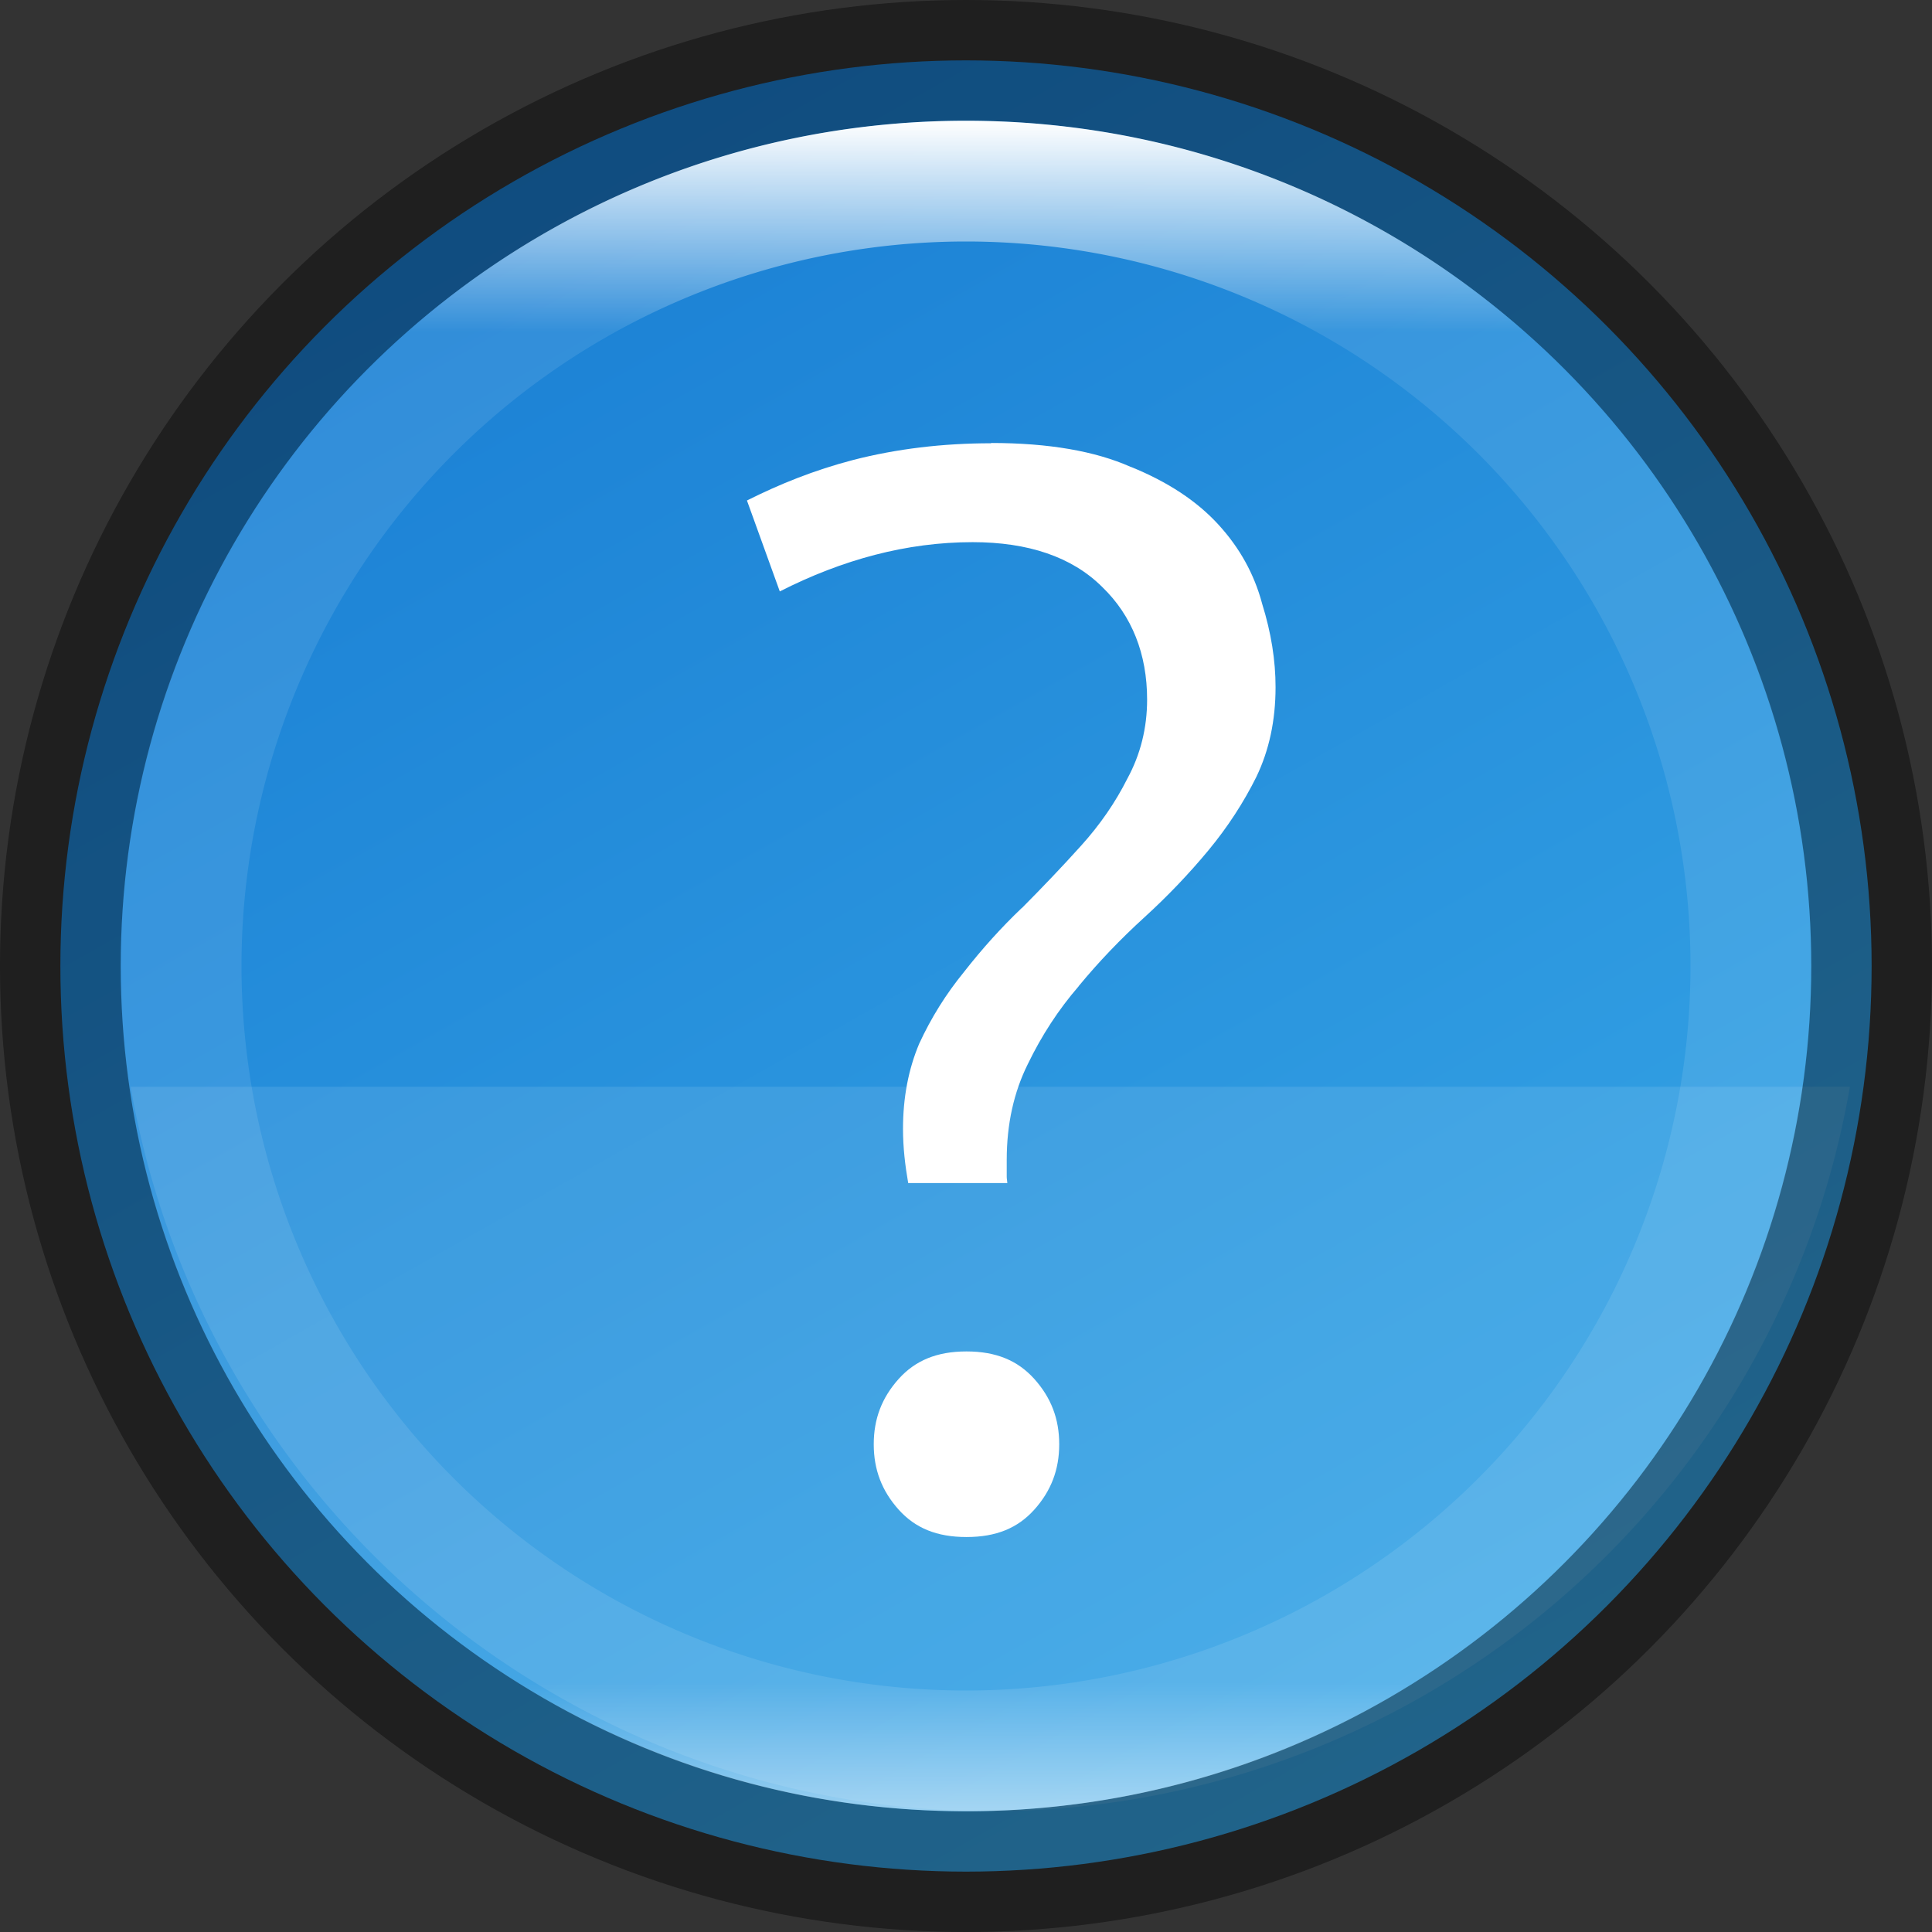 <svg width="16" height="16" version="1" xmlns="http://www.w3.org/2000/svg" xmlns:xlink="http://www.w3.org/1999/xlink">
 <rect width="100%" height="100%" fill="#333333" stroke="none"/>
 <defs>
  <linearGradient id="linearGradient8588-0-1-5" x1="13.735" x2="38.1" y1="249.69" y2="292.77" gradientTransform="matrix(.315 0 0 .315 .167 -77.71)" gradientUnits="userSpaceOnUse">
   <stop stop-color="#1a7fd4" offset="0"/>
   <stop stop-color="#37a6e6" offset="1"/>
  </linearGradient>
  <linearGradient id="linearGradient8590-3-3-4" x1="96" x2="96" y1="4" y2="188" gradientTransform="matrix(.076 0 0 .076 .696 .696)" gradientUnits="userSpaceOnUse">
   <stop stop-color="#fff" offset="0"/>
   <stop stop-color="#fff" stop-opacity=".098" offset=".125"/>
   <stop stop-color="#fff" stop-opacity=".098" offset=".925"/>
   <stop stop-color="#fff" stop-opacity=".498" offset="1"/>
  </linearGradient>
 </defs>
 <ellipse transform="scale(-1)" cx="-8" cy="-8.5" rx="7" ry="6.5" enable-background="new" opacity=".1"/>
 <circle cx="8" cy="8" r="7.5" enable-background="new" fill="url(#linearGradient8588-0-1-5)"/>
 <path d="m1.082 9a7.233 7.233 0 0 0 7.115 6 7.233 7.233 0 0 0 7.123-6z" enable-background="new" fill="#fff" opacity=".1"/>
 <path d="m8.208 3.67 9e-4 9e-4c-0.402 5e-5 -0.783 0.046-1.142 0.138-0.326 0.085-0.614 0.202-0.881 0.336l0.272 0.753c0.519-0.264 1.052-0.408 1.597-0.408 0.458 0 0.822 0.121 1.073 0.371 0.247 0.238 0.372 0.556 0.372 0.933 0 0.235-0.055 0.455-0.164 0.655-0.098 0.195-0.225 0.38-0.383 0.555-0.155 0.172-0.318 0.343-0.489 0.515l-6.6e-4 6.6e-4 -2e-3 6.7e-4c-0.167 0.159-0.326 0.335-0.477 0.528l-6.6e-4 6.6e-4 -3.1e-4 6.7e-4c-0.148 0.181-0.272 0.379-0.371 0.594-0.088 0.209-0.134 0.443-0.134 0.705 0 0.157 0.018 0.305 0.043 0.449h0.821c-6.7e-4 -0.018-5e-3 -0.033-5e-3 -0.052v-0.141c0-0.293 0.058-0.558 0.175-0.793 0.114-0.236 0.254-0.451 0.421-0.644l6.6e-4 -6.6e-4c3.2e-4 -3.1e-4 3.2e-4 -6.5e-4 6.7e-4 -2e-3 0.164-0.199 0.346-0.389 0.545-0.57 0.193-0.176 0.369-0.361 0.529-0.554 0.158-0.191 0.29-0.394 0.397-0.609v-3.1e-4c0.104-0.217 0.158-0.463 0.158-0.741 0-0.22-0.036-0.45-0.111-0.69l-6.6e-4 -2e-3 -3.2e-4 -2e-3c-0.065-0.242-0.184-0.459-0.363-0.654-0.177-0.193-0.417-0.352-0.723-0.476l-4e-3 -0.001c-0.291-0.129-0.676-0.197-1.153-0.197zm-0.204 7.522c-0.245 0-0.424 0.075-0.561 0.227-0.14 0.156-0.207 0.331-0.207 0.542 0 0.21 0.067 0.386 0.207 0.542 0.137 0.152 0.315 0.226 0.561 0.226s0.424-0.074 0.561-0.226c0.14-0.156 0.207-0.332 0.207-0.542 0-0.211-0.067-0.386-0.207-0.542-0.137-0.152-0.316-0.227-0.561-0.227z" enable-background="new" fill="#fff"/>
 <circle cx="8" cy="8" r="7.5" enable-background="new" fill="none" opacity=".4" stroke="#000" stroke-dashoffset="6.6" stroke-linejoin="round"/>
 <path d="m8 1c-3.866 0-7 3.134-7 7 0 3.866 3.134 7 7 7 3.866 0 7-3.134 7-7 0-3.866-3.134-7-7-7zm0 1a6 6 0 0 1 6 6 6 6 0 0 1-6 6 6 6 0 0 1-6-6 6 6 0 0 1 6-6z" enable-background="new" fill="url(#linearGradient8590-3-3-4)"/>
</svg>
